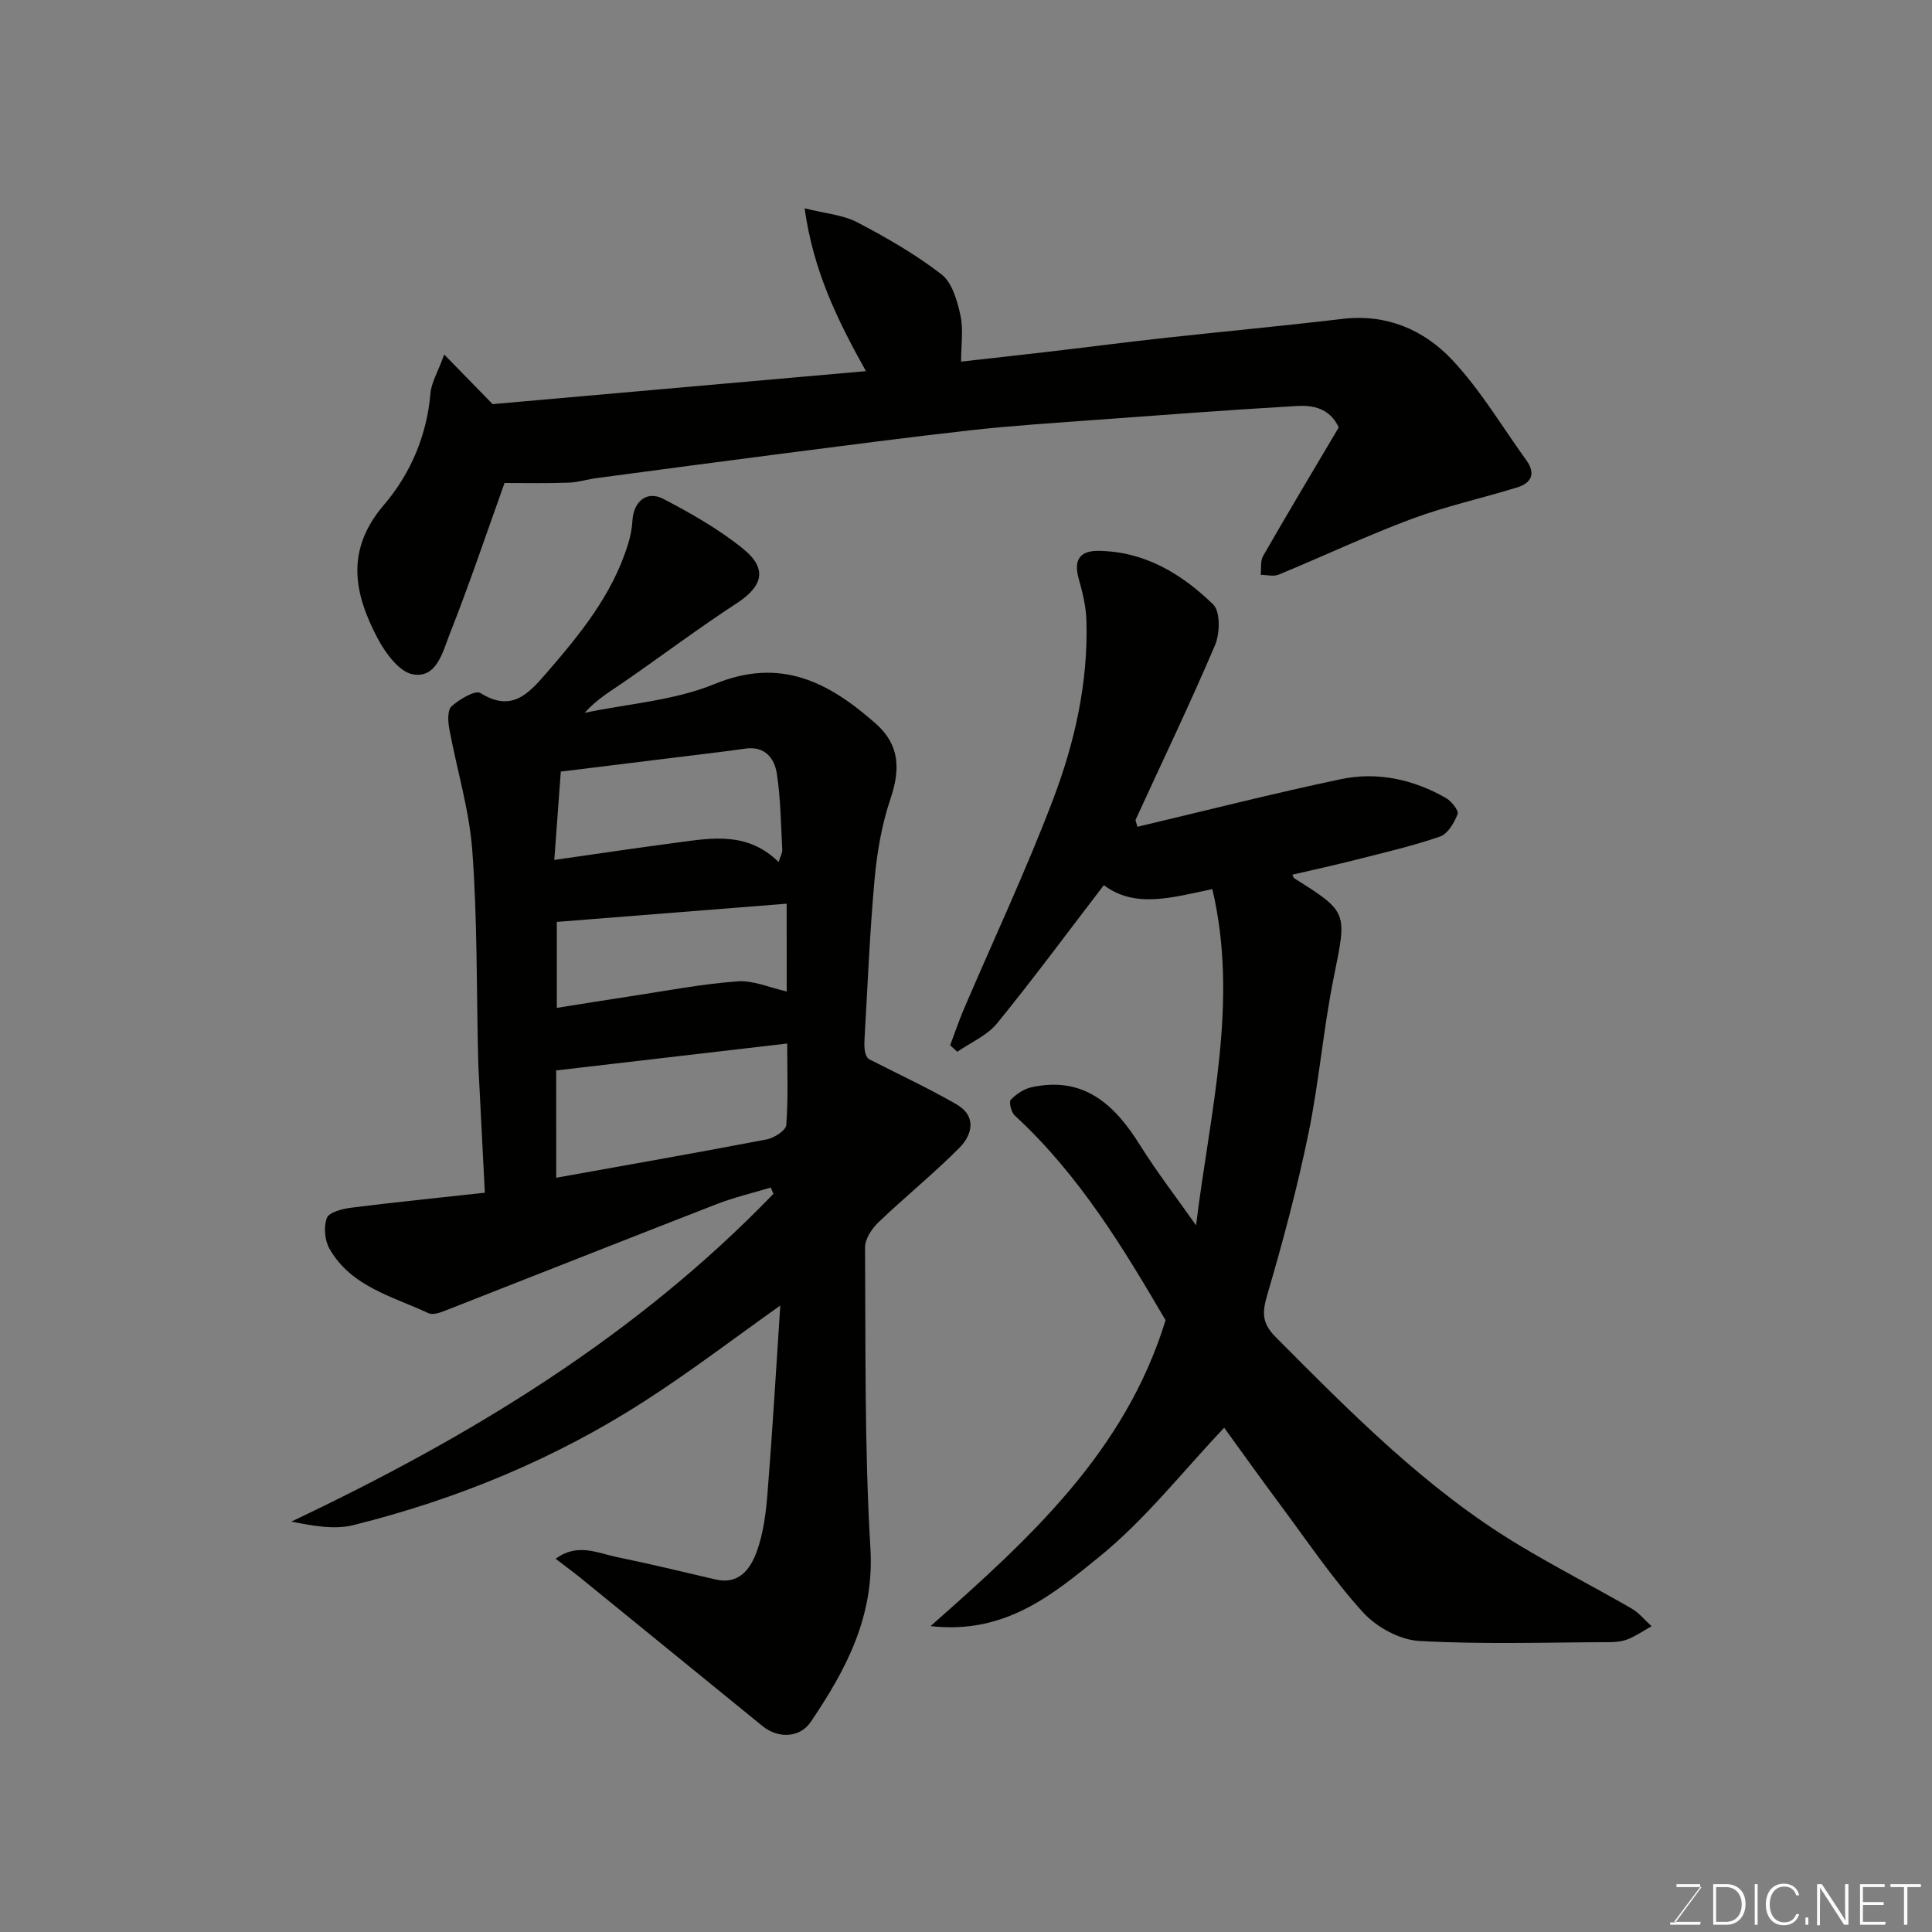 <svg enable-background="new 0 0 400 400" viewBox="0 0 400 400" xmlns="http://www.w3.org/2000/svg"><rect x="0" y="0" width="400" height="400" fill="#808080" stroke="none"/><path d="m115.04 322.73c4.49-3.34 8.61-1.2 12.62-.37 6.85 1.41 13.65 3.05 20.46 4.65 4.91 1.16 7.26-2.24 8.53-5.7 1.44-3.91 1.95-8.26 2.28-12.46 1.02-12.78 1.76-25.58 2.62-38.55-9.28 6.57-18.36 13.51-27.94 19.69-18.64 12.03-38.96 20.42-60.46 25.77-3.96.98-8.37.14-12.84-.73 37-17.52 71.38-38.37 99.82-67.86-.18-.43-.37-.87-.55-1.3-3.73 1.13-7.55 2.01-11.17 3.42-18.81 7.31-37.57 14.76-56.36 22.11-1.04.41-2.47.89-3.32.49-7.46-3.49-16.02-5.48-20.51-13.34-.99-1.74-1.24-4.55-.55-6.38.45-1.19 3.19-1.89 4.99-2.12 8.93-1.13 17.88-2.03 27.72-3.11-.45-8.86-.89-17.41-1.32-25.96-.03-.67-.06-1.33-.07-2-.34-14.27-.15-28.57-1.2-42.79-.62-8.52-3.22-16.89-4.78-25.35-.28-1.51-.38-3.85.49-4.62 1.64-1.44 4.9-3.41 5.98-2.73 6.26 3.91 9.7.42 13.42-3.87 7.09-8.18 13.93-16.47 17.16-27.07.47-1.53.79-3.16.88-4.76.22-3.95 2.95-6.3 6.42-4.49 5.76 3 11.52 6.29 16.54 10.36 5.05 4.1 4.01 7.72-1.31 11.2-7.92 5.17-15.5 10.86-23.28 16.25-2.76 1.91-5.69 3.59-8.26 6.47 9-1.89 18.52-2.52 26.89-5.96 13.73-5.64 23.69-.35 33.36 8.18 5 4.41 5.12 9.48 3.07 15.56-1.8 5.33-2.79 11.06-3.3 16.69-1 11-1.44 22.06-2.08 33.09-.1 1.79-.01 3.59 1.03 4.2 6.01 3.07 12.14 5.92 17.98 9.28 4.23 2.43 3.37 6.28.61 9.05-5.35 5.37-11.28 10.17-16.76 15.42-1.36 1.31-2.77 3.44-2.75 5.18.14 20.77-.13 41.57 1.11 62.29.85 14.11-5.03 25.13-12.37 35.96-2.25 3.31-6.74 3.47-9.95.86-12.6-10.24-25.18-20.51-37.77-30.75-1.5-1.21-3.08-2.36-5.08-3.9zm.12-78.89c14.84-2.67 29.24-5.19 43.59-7.94 1.54-.3 3.96-1.86 4.04-2.98.42-5.56.19-11.16.19-16.87-16.28 1.9-31.92 3.72-47.83 5.57.01 6.61.01 14.21.01 22.22zm46.04-65.37c.36-1.16.79-1.86.76-2.52-.28-5.26-.33-10.57-1.12-15.76-.49-3.23-2.51-5.79-6.56-5.19-2.59.38-5.19.69-7.79 1.01-10.05 1.24-20.11 2.48-30.38 3.74-.44 5.88-.88 11.89-1.35 18.29 8.98-1.28 17.18-2.51 25.41-3.59 7.25-.97 14.62-2.3 21.03 4.02zm1.67 8.63c-16.14 1.28-31.91 2.52-47.59 3.77v17.8c5.23-.83 10.19-1.64 15.16-2.39 7.4-1.12 14.79-2.55 22.24-3.1 3.31-.25 6.75 1.33 10.2 2.09-.01-6.3-.01-12.44-.01-18.17z" fill="#010100"/><path d="m247.63 253.69c2.89-23.56 8.88-46.28 3.37-69.61-8.27 1.72-15.98 4.08-22.46-.82-7.52 9.8-14.59 19.39-22.11 28.62-2.06 2.52-5.45 3.95-8.23 5.88-.49-.45-.99-.9-1.48-1.35.94-2.49 1.79-5.02 2.83-7.46 6.21-14.53 12.95-28.85 18.54-43.6 4.46-11.77 7.23-24.14 6.84-36.92-.09-2.89-.8-5.8-1.59-8.6-1.08-3.82.14-5.83 4.09-5.78 9.56.11 17.25 4.77 23.75 11.1 1.51 1.47 1.41 6.02.37 8.44-5.17 12.15-10.91 24.07-16.41 36.08-.1.22.12.6.35 1.51 14.02-3.32 27.98-6.88 42.07-9.85 7.61-1.61 15.06.02 21.84 3.91 1.13.65 2.66 2.6 2.38 3.32-.7 1.79-2.03 4.09-3.64 4.64-5.66 1.95-11.54 3.31-17.35 4.79-4.37 1.11-8.77 2.07-13.23 3.11.22.43.25.64.37.72 11.25 7.07 10.94 7 8.2 20.57-2.16 10.71-3.04 21.69-5.25 32.39-2.29 11.12-5.23 22.14-8.43 33.04-1.08 3.68-1.37 5.96 1.66 9 15.61 15.68 31.12 31.46 50.24 42.99 7.68 4.63 15.68 8.74 23.46 13.22 1.56.9 2.76 2.42 4.13 3.66-1.6.9-3.14 1.96-4.83 2.66-1.17.48-2.54.64-3.83.64-13.16.04-26.35.49-39.47-.25-4.04-.23-8.85-2.88-11.63-5.94-6.24-6.87-11.47-14.66-17.04-22.14-4.19-5.63-8.26-11.35-11.69-16.06-8.53 8.98-16.32 19-25.93 26.78-9.39 7.6-19.31 16.07-34.86 14.29 20.7-18.28 40.29-36.14 48.66-63.33-8.54-14.58-17.77-30.01-31.23-42.39-.73-.67-1.25-2.8-.82-3.25 1.13-1.19 2.75-2.27 4.34-2.61 10.85-2.34 17.22 3.65 22.47 12.08 3.44 5.5 7.43 10.66 11.55 16.52z" fill="#010100"/><path d="m104.46 100c-3.61 10.06-7.23 20.84-11.4 31.4-1.4 3.54-2.63 9.08-7.57 8.22-2.82-.49-5.7-4.41-7.3-7.45-4.91-9.28-6.72-18.27 1.29-27.63 5.44-6.35 8.91-14.32 9.64-23.11.18-2.17 1.47-4.25 2.85-8.03 3.54 3.63 6.39 6.55 10.02 10.27 24.4-2.16 50.32-4.45 77.29-6.83-6-10.74-10.91-20.85-12.69-33.71 4.28 1.08 7.93 1.35 10.9 2.9 6.05 3.16 12.04 6.61 17.42 10.76 2.21 1.71 3.27 5.44 3.93 8.46.65 2.99.14 6.24.14 9.62 6.45-.73 12.42-1.38 18.39-2.08 7.81-.91 15.6-1.93 23.42-2.79 12.39-1.36 24.81-2.51 37.18-3.98 9.1-1.08 16.84 2.27 22.67 8.47 5.88 6.25 10.34 13.83 15.4 20.84 1.96 2.72 1.01 4.68-1.91 5.58-7.29 2.25-14.79 3.89-21.92 6.55-9.29 3.47-18.29 7.72-27.47 11.51-1.07.44-2.48.05-3.73.05.15-1.32-.1-2.87.51-3.93 5.12-8.91 10.4-17.73 15.65-26.6-1.88-4.03-5.36-4.63-8.76-4.43-13.97.82-27.94 1.87-41.9 2.9-8.37.62-16.75 1.15-25.09 2.07-13.18 1.47-26.33 3.2-39.48 4.89-12.82 1.65-25.64 3.36-38.45 5.07-1.94.26-3.85.88-5.79.94-4.36.17-8.75.07-13.24.07z" fill="#010100"/><g fill="#fbfcfa"><path d="m346.9 398 5.4-7.3h-5.2v-.6h4.9v.6l-5.4 7.2h5.5l-.1.6h-6.2v-.5z"/><path d="m354.7 390.1h2.8c2.3 0 3.9 1.6 3.9 4.1s-1.6 4.3-3.9 4.3h-2.8zm.6 7.8h2c2.2 0 3.3-1.6 3.3-3.6 0-1.8-1-3.6-3.3-3.6h-2z"/><path d="m363.9 390.1v8.4h-.6v-8.4z"/><path d="m372.5 396.3c-.4 1.3-1.4 2.3-3.2 2.3-2.4 0-3.7-1.9-3.7-4.3 0-2.3 1.2-4.3 3.7-4.3 1.8 0 2.9 1 3.2 2.4h-.6c-.4-1.1-1.1-1.8-2.5-1.8-2.1 0-3 1.9-3 3.7s.9 3.7 3 3.7c1.4 0 2.1-.7 2.5-1.7z"/><path d="m373.8 398.5v-1.5h.6v1.5z"/><path d="m376.2 398.5v-8.4h1c1.3 2 4.4 6.6 4.9 7.6-.1-1.2-.1-2.4-.1-3.8v-3.8h.7v8.4h-.9c-1.2-1.9-4.4-6.8-5-7.7.1 1.1 0 2.3 0 3.9v3.9h-.6z"/><path d="m390 394.4h-4.3v3.5h4.7l-.1.6h-5.2v-8.4h5.1v.6h-4.5v3.1h4.3z"/><path d="m394.2 390.7h-2.8v-.6h6.3v.6h-2.8v7.8h-.7z"/></g></svg>